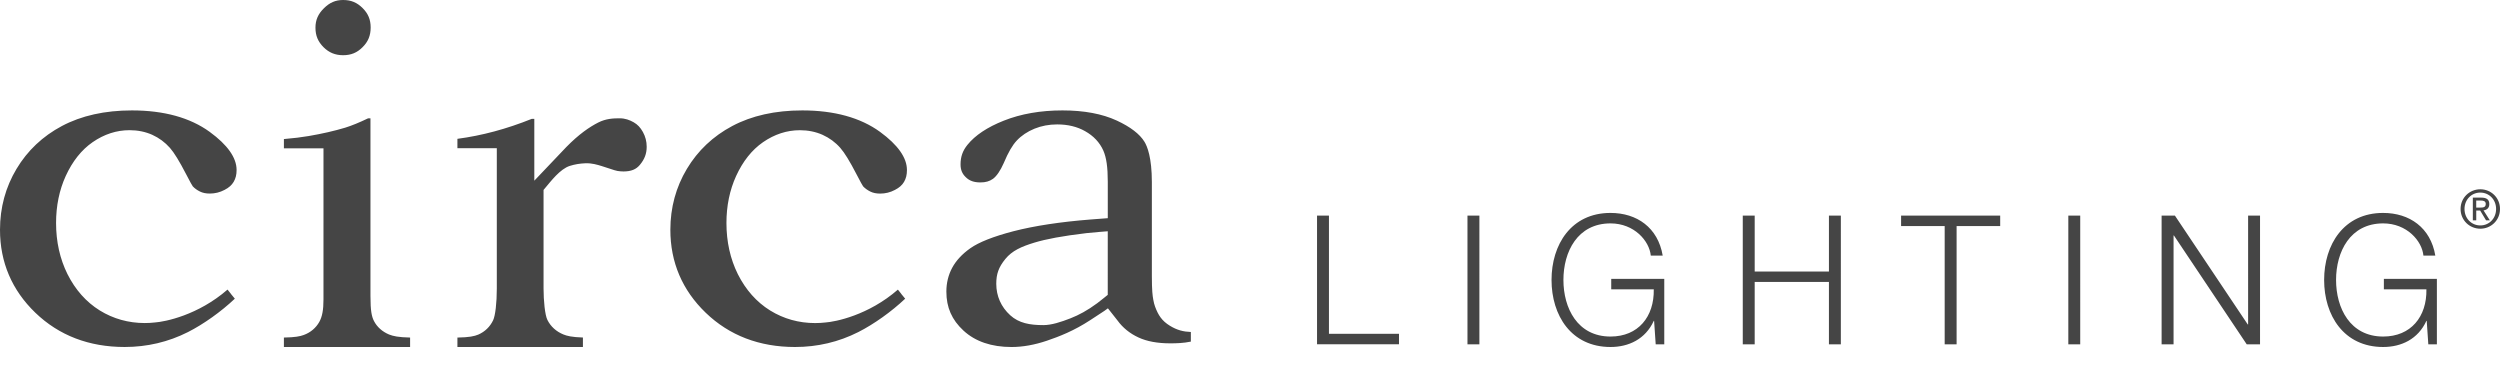 <svg xmlns="http://www.w3.org/2000/svg" width="250" height="39" viewBox="0 0 250 39">
    <path fill="#454545" fill-rule="evenodd" d="M13.189 11.041c3.2 0 5.822.722 7.784 2.149 1.78 1.298 2.686 2.582 2.686 3.808 0 .479-.092.845-.294 1.19-.188.32-.473.578-.909.802-.467.246-.952.366-1.48.366-.38 0-.707-.066-.975-.2-.286-.14-.531-.315-.724-.522-.05-.074-.26-.415-.684-1.25-.664-1.28-1.172-2.105-1.599-2.595-.496-.562-1.09-1-1.774-1.31-.681-.303-1.443-.46-2.27-.46-1.296 0-2.537.403-3.688 1.2-1.108.765-2.014 1.905-2.69 3.38-.643 1.41-.966 2.992-.966 4.7 0 1.868.384 3.587 1.137 5.106.788 1.573 1.875 2.797 3.231 3.64 1.356.836 2.874 1.26 4.504 1.26.34 0 .684-.02 1.004-.057 1.019-.07 4.325-.723 7.271-3.29.052.063.277.355.33.416l.014.025c.132.16.262.324.386.47-1.362 1.29-3.133 2.553-4.685 3.338-1.962.992-4.092 1.493-6.334 1.493-3.563 0-6.566-1.152-8.927-3.424C1.192 29.018 0 26.225 0 22.976c0-2.213.557-4.262 1.653-6.09 1.09-1.822 2.614-3.263 4.533-4.283 1.95-1.038 4.305-1.562 7.003-1.562zm225.124 10.252c2.628 0 4.748 1.46 5.219 4.27h-1.19c-.138-1.474-1.662-3.224-4.026-3.224-3.312 0-4.71 2.848-4.71 5.658 0 2.81 1.401 5.658 4.71 5.658 2.767 0 4.376-1.98 4.325-4.72h-4.254v-1.046h5.301v6.543h-.857l-.159-2.343h-.034c-.84 1.837-2.52 2.611-4.325 2.611-3.939 0-5.9-3.172-5.9-6.703 0-3.532 1.961-6.704 5.9-6.704zM80.223 11.041c3.2 0 5.823.722 7.785 2.149 1.78 1.3 2.686 2.585 2.686 3.811 0 .478-.09.845-.291 1.19-.188.32-.474.578-.91.801-.467.247-.951.367-1.48.367-.38 0-.706-.066-.975-.2-.285-.14-.53-.316-.724-.522-.049-.074-.26-.415-.684-1.25-.663-1.28-1.171-2.105-1.598-2.595-.493-.562-1.09-1-1.775-1.31-.68-.303-1.442-.461-2.27-.461-1.296 0-2.536.404-3.688 1.2-1.108.766-2.014 1.906-2.689 3.382-.643 1.41-.966 2.991-.966 4.699 0 1.868.383 3.587 1.136 5.106.788 1.573 1.876 2.797 3.232 3.639 1.356.837 2.874 1.26 4.504 1.26.34 0 .684-.02 1.004-.057 1.019-.068 4.325-.722 7.27-3.289.053.063.278.355.33.415l.011.023c.133.16.263.324.387.47-1.362 1.29-3.133 2.553-4.686 3.338C83.87 34.2 81.741 34.7 79.5 34.7c-3.563 0-6.567-1.152-8.927-3.424-2.346-2.258-3.537-5.051-3.537-8.3 0-2.213.557-4.262 1.653-6.09 1.09-1.822 2.614-3.263 4.533-4.283 1.95-1.038 4.305-1.562 7.002-1.562zm-43.177.789v17.765c0 1.514.127 2.064.35 2.505.307.599.831 1.064 1.511 1.351h.003c.411.165.935.278 2.1.304v.945H28.39v-.945c1.124-.02 1.619-.12 1.99-.259.674-.247 1.213-.7 1.554-1.311.29-.528.414-1.196.414-2.232V14.836h-3.958v-.93c.953-.08 1.763-.18 2.476-.302 1.335-.227 2.57-.51 3.665-.84.655-.205 1.405-.511 2.282-.934h.232zm124.007 9.463c2.627 0 4.744 1.46 5.218 4.27h-1.192c-.139-1.474-1.663-3.224-4.026-3.224-3.312 0-4.711 2.848-4.711 5.658 0 2.81 1.402 5.658 4.71 5.658 2.767 0 4.377-1.98 4.325-4.72h-4.254v-1.046h5.304v6.543h-.857l-.159-2.343h-.034c-.84 1.837-2.522 2.611-4.324 2.611-3.94 0-5.9-3.172-5.9-6.703 0-3.532 1.96-6.704 5.9-6.704zM61.967 11.83c.542 0 .997.17 1.397.396.392.224.674.521.925.972.253.456.38.951.38 1.478 0 .688-.21 1.246-.686 1.816-.377.45-.864.648-1.627.654-.153 0-.475-.02-.613-.051-.216-.043-.36-.094-.66-.193-.204-.068-.47-.158-.898-.291-.467-.142-.994-.306-1.633-.284-.548.017-1.092.11-1.576.264-.976.317-1.863 1.506-2.505 2.263l-.116.138v9.857c0 1.192.136 2.66.39 3.152.328.654.88 1.153 1.595 1.445.34.138.812.269 1.952.306v.948h-12.55v-.943c1.189-.022 1.69-.133 2.093-.3.651-.283 1.164-.776 1.475-1.425.221-.456.371-1.736.371-3.189V14.818h-3.94v-.935c2.437-.32 4.93-.988 7.428-1.994h.262v6.18l3.194-3.359c1.276-1.306 2.353-2.028 3.2-2.458.769-.391 1.491-.422 2.142-.422zm44.282-.789c2.147 0 3.971.34 5.431 1.016 1.362.632 2.296 1.348 2.767 2.121.276.448.739 1.568.739 4.041v9.433c0 1.377.069 1.937.143 2.323.046.269.107.494.179.69.316.849.675 1.417 1.482 1.911.713.439 1.35.595 2.095.623v.962c-.738.153-1.434.173-2.06.173-1.273 0-2.345-.197-3.187-.592-.85-.392-1.563-.97-2.083-1.688l-.963-1.221-.362.26-1.394.914c-1.643 1.077-3.117 1.646-4.344 2.064-1.227.416-2.42.63-3.535.63-2.011 0-3.629-.552-4.807-1.64-1.17-1.08-1.713-2.32-1.713-3.902 0-.863.196-1.663.578-2.373.388-.724.997-1.383 1.819-1.963.853-.603 2.299-1.174 4.296-1.697 2.112-.545 4.715-.94 7.738-1.178l1.71-.13v-3.645c0-1.457-.138-2.416-.446-3.117-.359-.808-.977-1.466-1.824-1.94-.782-.447-1.719-.675-2.79-.675-.81 0-1.572.144-2.27.427-.713.294-1.305.69-1.77 1.186-.446.477-.851 1.175-1.308 2.26-.328.745-.71 1.305-1.075 1.57-.347.246-.733.358-1.253.358-.646 0-1.1-.161-1.47-.528-.36-.346-.518-.739-.518-1.27 0-.765.21-1.368.69-1.96.77-.955 1.99-1.766 3.626-2.415 1.718-.685 3.695-1.028 5.88-1.028zm111.243 10.521l7.285 10.886h.034V21.562h1.192v12.87h-1.331l-7.282-10.887h-.034V34.43h-1.195V21.562h1.33zm-17.473 0v1.046h-4.359v11.824h-1.192V22.608h-4.359v-1.046h9.91zm-67.124 0v11.821h7.004v1.046h-8.196V21.562h1.192zm15.044 0V34.43h-1.192V21.562h1.192zm27.53 0v5.588h7.424v-5.588h1.192V34.43h-1.192v-6.236h-7.424v6.236h-1.192V21.562h1.192zm32.553 0V34.43h-1.19V21.562h1.19zm-97.247 1.564s-1.59.124-2.118.185c-2.43.286-4.072.603-5.198.944-1.325.4-2.256.82-2.925 1.642-.681.834-.908 1.515-.908 2.48 0 1.232.485 2.32 1.396 3.148.87.791 1.96.985 3.316.985.8 0 1.742-.3 2.716-.682.836-.329 1.68-.779 2.67-1.51.26-.193 1.05-.833 1.05-.833zm137.257-4.199c1.061 0 1.968.835 1.968 1.968 0 1.141-.907 1.976-1.968 1.976-1.068 0-1.975-.835-1.975-1.976 0-1.133.907-1.968 1.975-1.968zm0 .33c-.888 0-1.582.703-1.582 1.638 0 .95.694 1.648 1.582 1.648.881 0 1.577-.697 1.577-1.648 0-.935-.696-1.637-1.577-1.637zm.105.505c.529 0 .792.198.792.647 0 .407-.253.586-.579.629l.636.998h-.38l-.592-.985h-.39v.985h-.342v-2.274h.855zm-.053.29h-.463v.706h.406c.29 0 .547-.021.547-.37 0-.28-.252-.335-.49-.335zM34.31 0c.788 0 1.39.247 1.95.807.557.552.806 1.153.806 1.941 0 .807-.249 1.413-.806 1.968-.554.558-1.157.805-1.95.805-.396 0-.745-.065-1.066-.196-.319-.132-.61-.327-.892-.606-.554-.558-.806-1.158-.806-1.95 0-.766.26-1.364.838-1.935C32.965.254 33.557 0 34.31 0z"/>
</svg>
